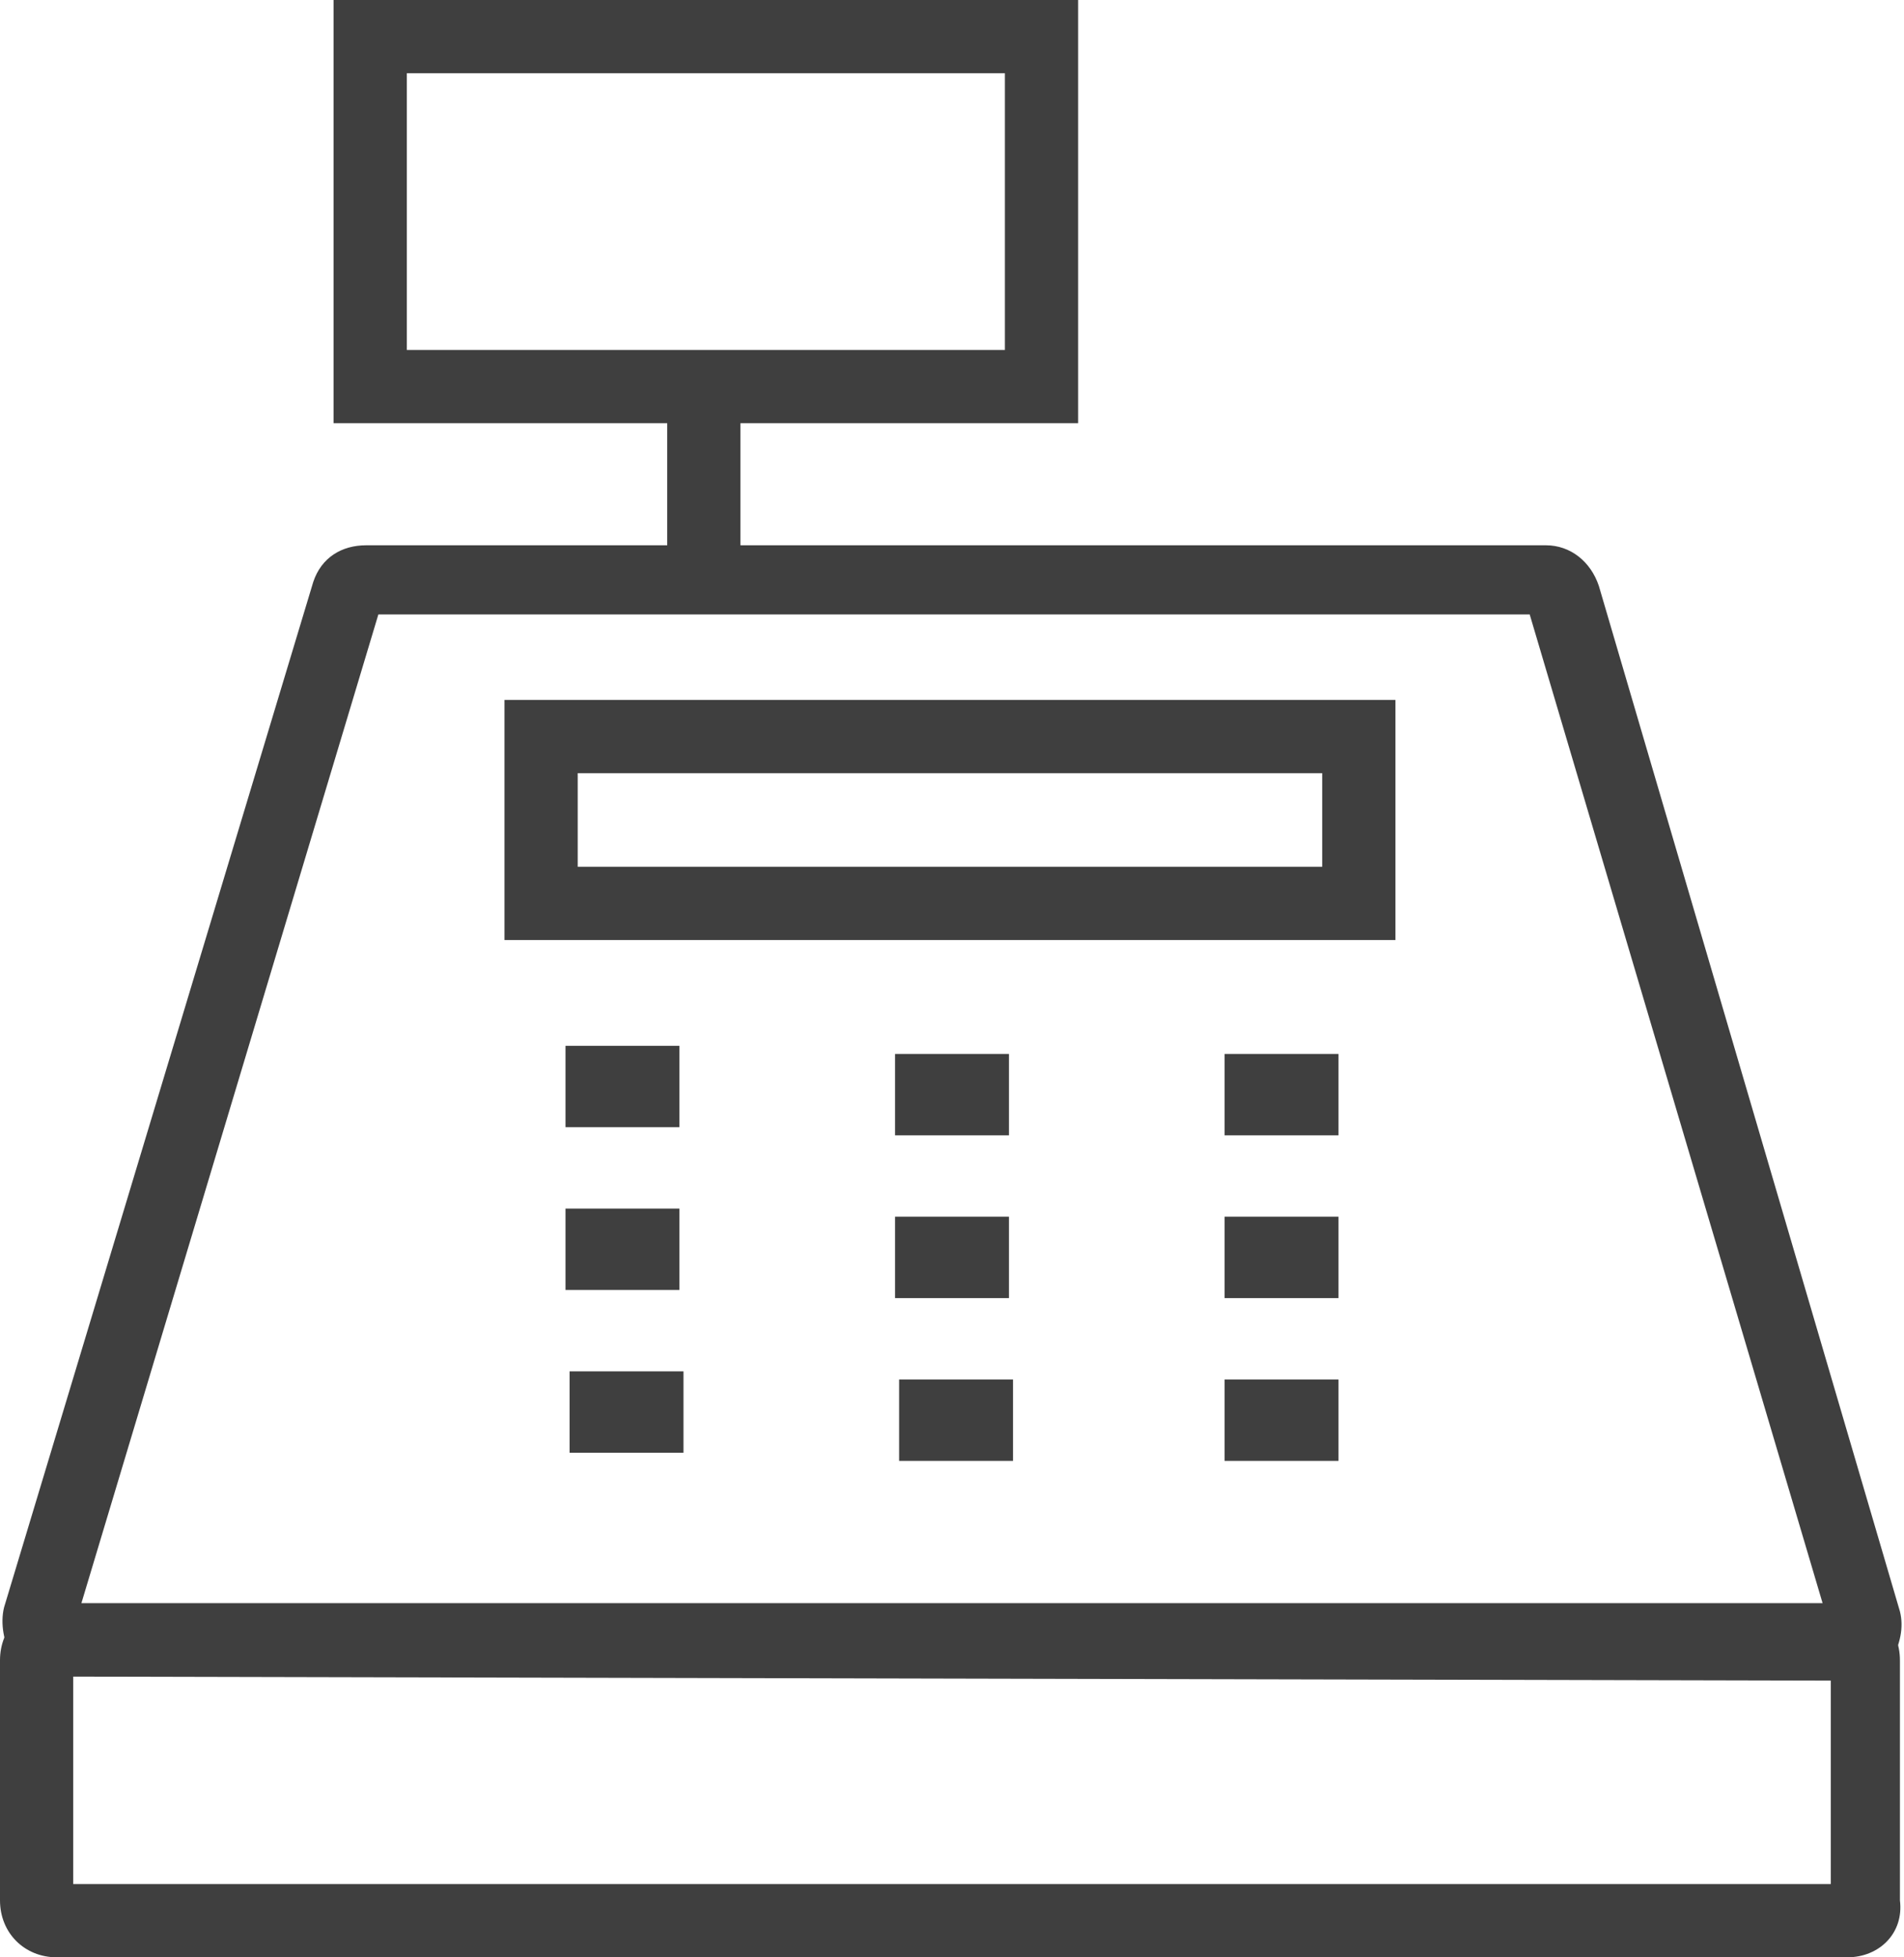 <?xml version="1.0" encoding="utf-8"?>
<!-- Generator: Adobe Illustrator 18.1.1, SVG Export Plug-In . SVG Version: 6.00 Build 0)  -->
<!DOCTYPE svg PUBLIC "-//W3C//DTD SVG 1.1//EN" "http://www.w3.org/Graphics/SVG/1.1/DTD/svg11.dtd">
<svg version="1.1" id="Capa_1" xmlns="http://www.w3.org/2000/svg" xmlns:xlink="http://www.w3.org/1999/xlink" x="0px" y="0px"
	 viewBox="0 0 46.8 48.1" enable-background="new 0 0 46.8 48.1" xml:space="preserve">
<g>
	<g>
		<path fill="#3F3F3F" d="M1.4,41.2c-0.4,0-0.8-0.2-1.1-0.5c-0.2-0.3-0.3-0.8-0.2-1.2l7.6-25.2c0.2-0.6,0.7-0.9,1.3-0.9h29
			c0.6,0,1.1,0.4,1.3,1l7.4,25.2c0.1,0.4,0,0.8-0.2,1.2s-0.6,0.5-1.1,0.5L1.4,41.2z M9.3,15.1L2,39.4l42.8,0l-7.2-24.3H9.3z"/>
	</g>
	<g>
		<path fill="#3F3F3F" d="M45.4,48.1H1.4c-0.8,0-1.4-0.6-1.4-1.4v-5.9c0-0.8,0.6-1.4,1.4-1.4h43.9c0.8,0,1.4,0.6,1.4,1.4v5.9
			C46.8,47.5,46.2,48.1,45.4,48.1z M1.8,46.3H45v-5.2H1.8V46.3z"/>
	</g>
	<g>
		<path fill="#3F3F3F" d="M34.3,23.1H12.4v-5.9h21.9V23.1z M14.2,21.3h18.3v-2.3H14.2V21.3z"/>
	</g>
	<g>
		<path fill="#3F3F3F" d="M26.5,10.4H8.2V0h18.3V10.4z M10,8.6h14.7V1.8H10V8.6z"/>
	</g>
	<g>
		<rect x="16.4" y="10.1" fill="#3F3F3F" width="1.8" height="3.8"/>
	</g>
	<rect x="13.9" y="25.7" fill="#3F3F3F" width="2.8" height="2"/>
	<rect x="22" y="25.9" fill="#3F3F3F" width="2.8" height="2"/>
	<rect x="30.1" y="25.9" fill="#3F3F3F" width="2.8" height="2"/>
	<rect x="13.9" y="29.7" fill="#3F3F3F" width="2.8" height="2"/>
	<rect x="22" y="29.9" fill="#3F3F3F" width="2.8" height="2"/>
	<rect x="30.1" y="29.9" fill="#3F3F3F" width="2.8" height="2"/>
	<rect x="14" y="33.7" fill="#3F3F3F" width="2.8" height="2"/>
	<rect x="22.1" y="33.9" fill="#3F3F3F" width="2.8" height="2"/>
	<rect x="30.1" y="33.9" fill="#3F3F3F" width="2.8" height="2"/>
</g>
</svg>
